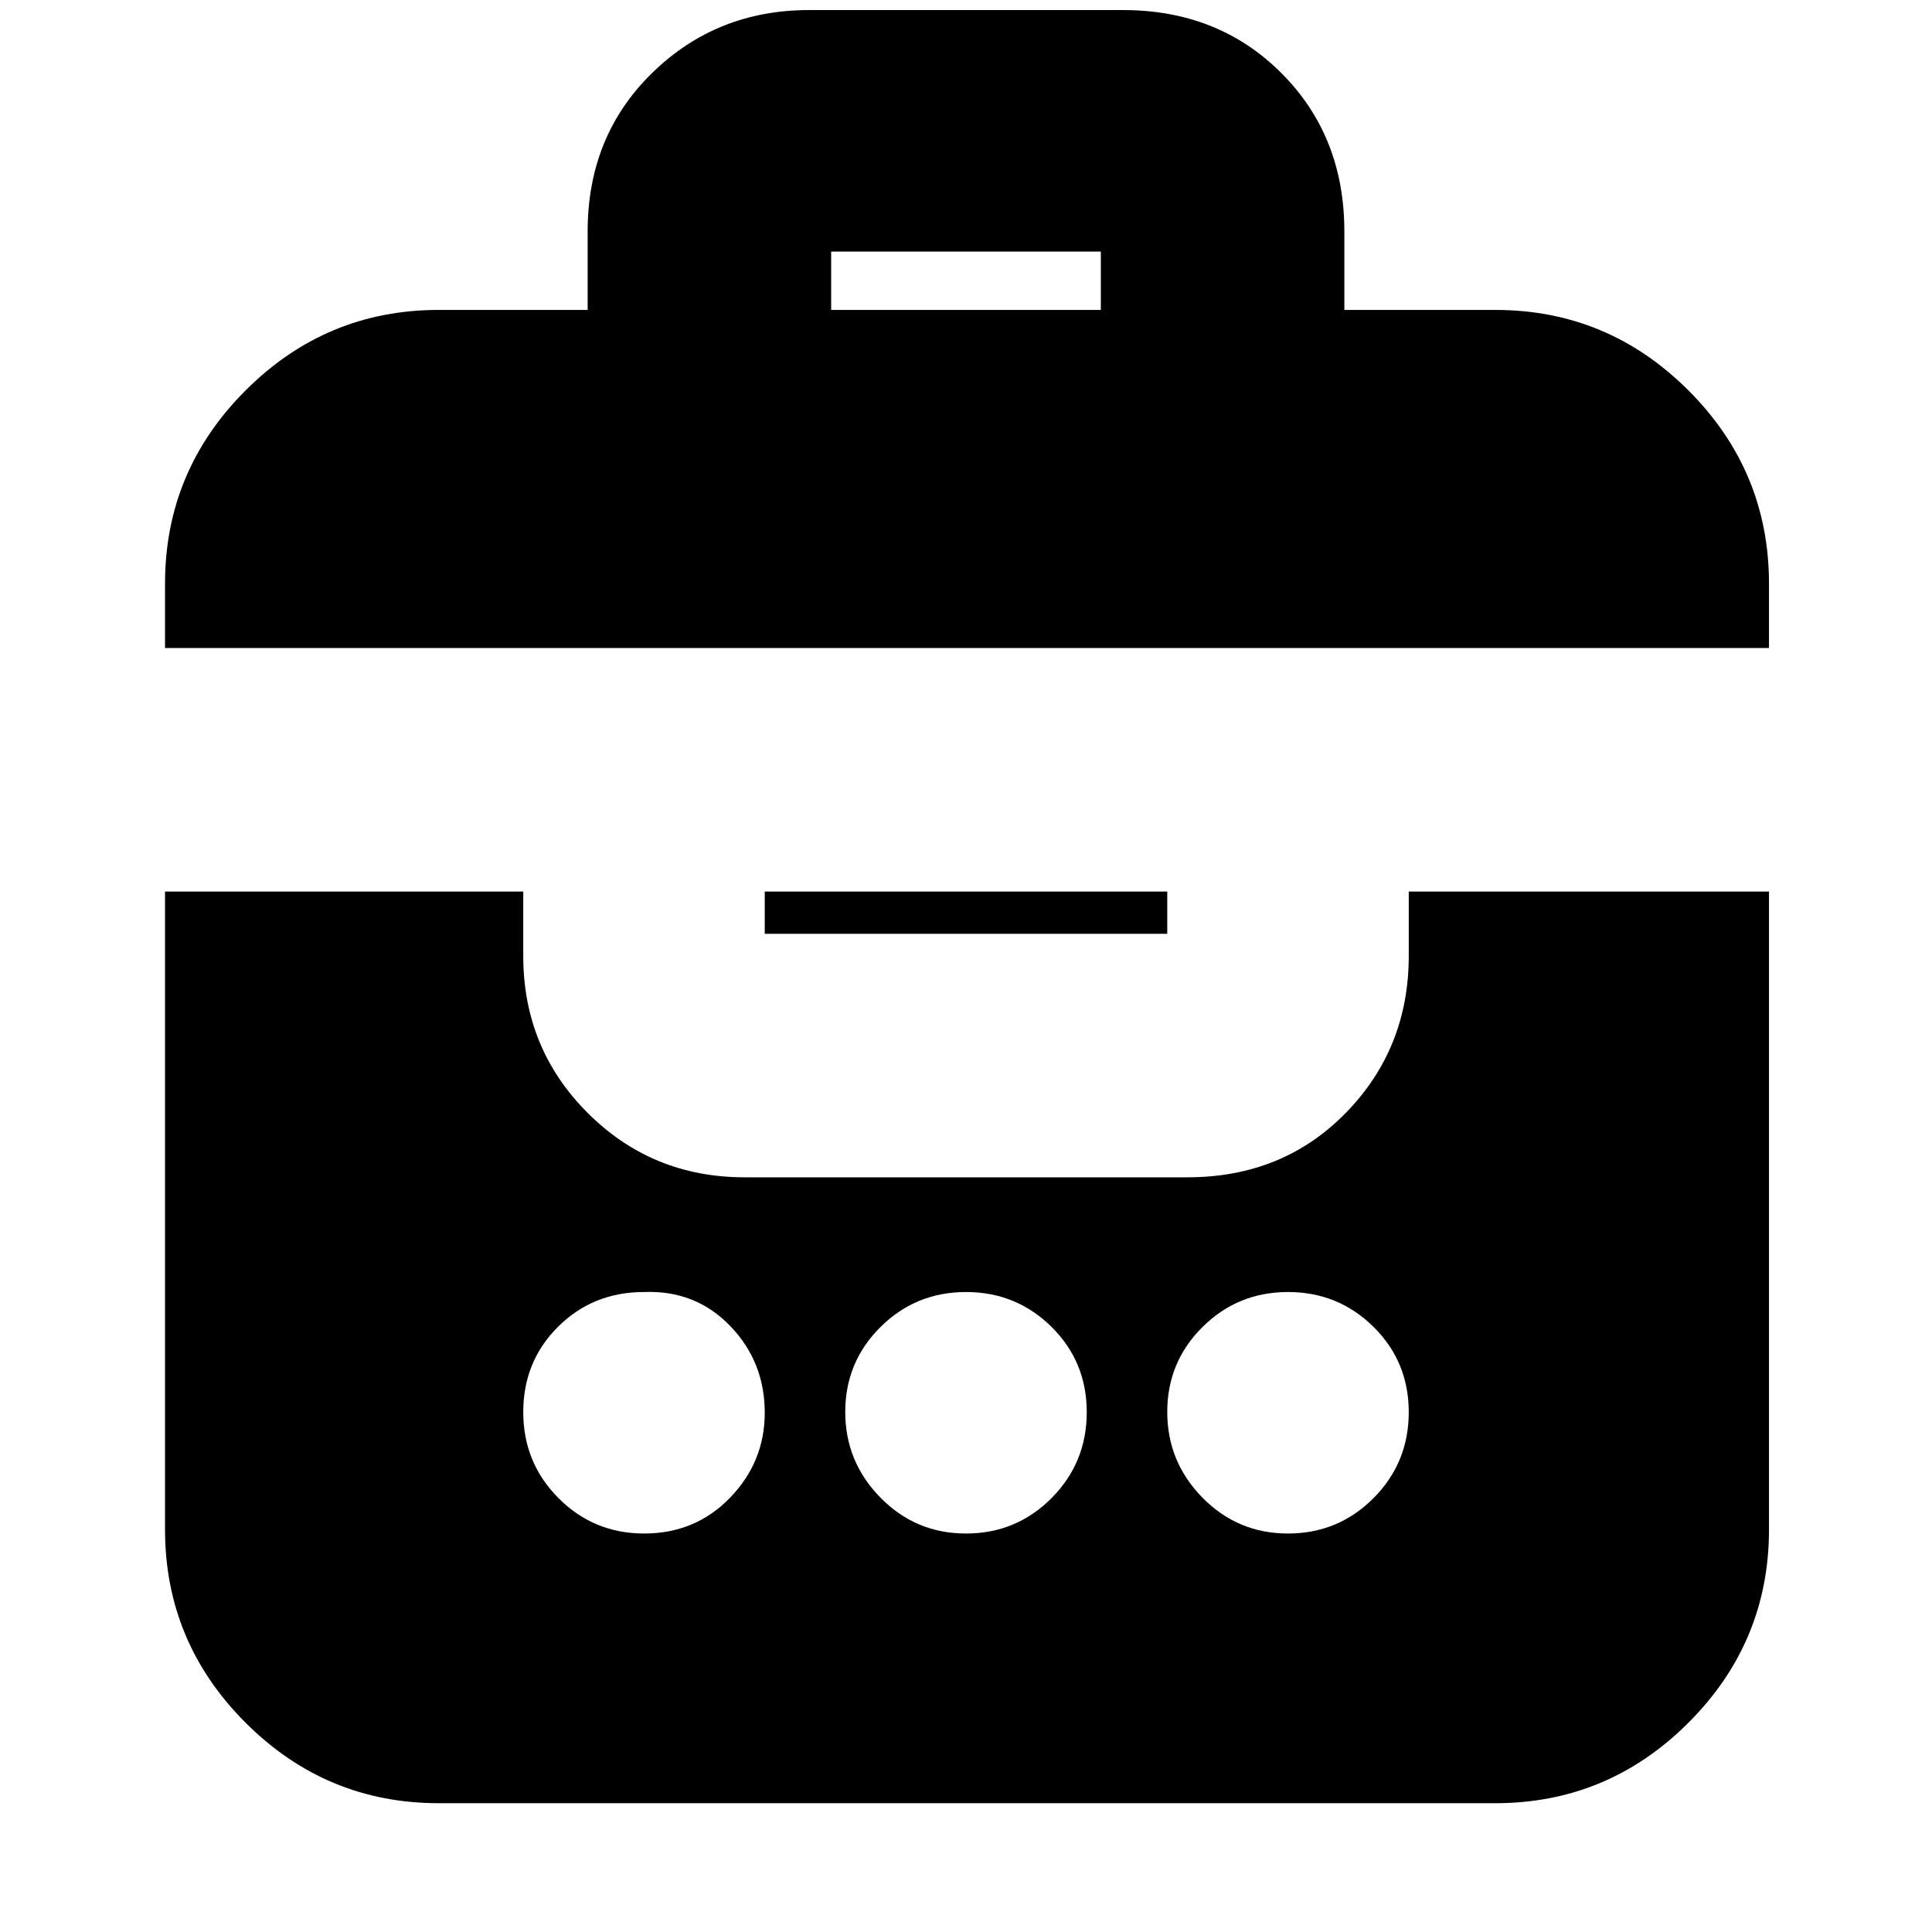 <svg xmlns="http://www.w3.org/2000/svg" height="24" viewBox="0 -960 960 960" width="24"><path d="M292-806v-39q0-47.4 32-78.7 32-31.3 78-31.3h156q47.4 0 78.7 31.3Q668-892.4 668-845v39h75q55.97 0 95.99 40.01Q879-725.97 879-670v32H82v-32q0-55.97 40.01-95.99Q162.02-806 218-806h74ZM218-64q-55.98 0-95.99-40.01T82-200v-317h178v32q0 46 32 78t78 32h220q47.4 0 78.7-32 31.3-32 31.3-78v-32h179v317q0 55.98-40.01 95.99Q798.97-64 743-64H218Zm102.07-134q25.47 0 42.7-17.81Q380-233.63 380-258q0-25.38-17.23-43.19Q345.55-319 320-318q-25.37 0-42.69 17.24Q260-283.52 260-258.35q0 25.16 17.51 42.76Q295.02-198 320.07-198ZM480-198q24.98 0 42.49-17.59Q540-233.19 540-258.28q0-25.1-17.51-42.41Q504.98-318 480-318t-42.49 17.39Q420-283.22 420-258.42q0 24.79 17.51 42.61Q455.02-198 480-198Zm160 0q24.97 0 42.49-17.59Q700-233.19 700-258.28q0-25.1-17.51-42.41Q664.97-318 640-318q-24.97 0-42.49 17.39Q580-283.22 580-258.42q0 24.79 17.51 42.61Q615.03-198 640-198ZM380-496v-21h200v21H380Zm33-310h134v-29H413v29Z"/></svg>